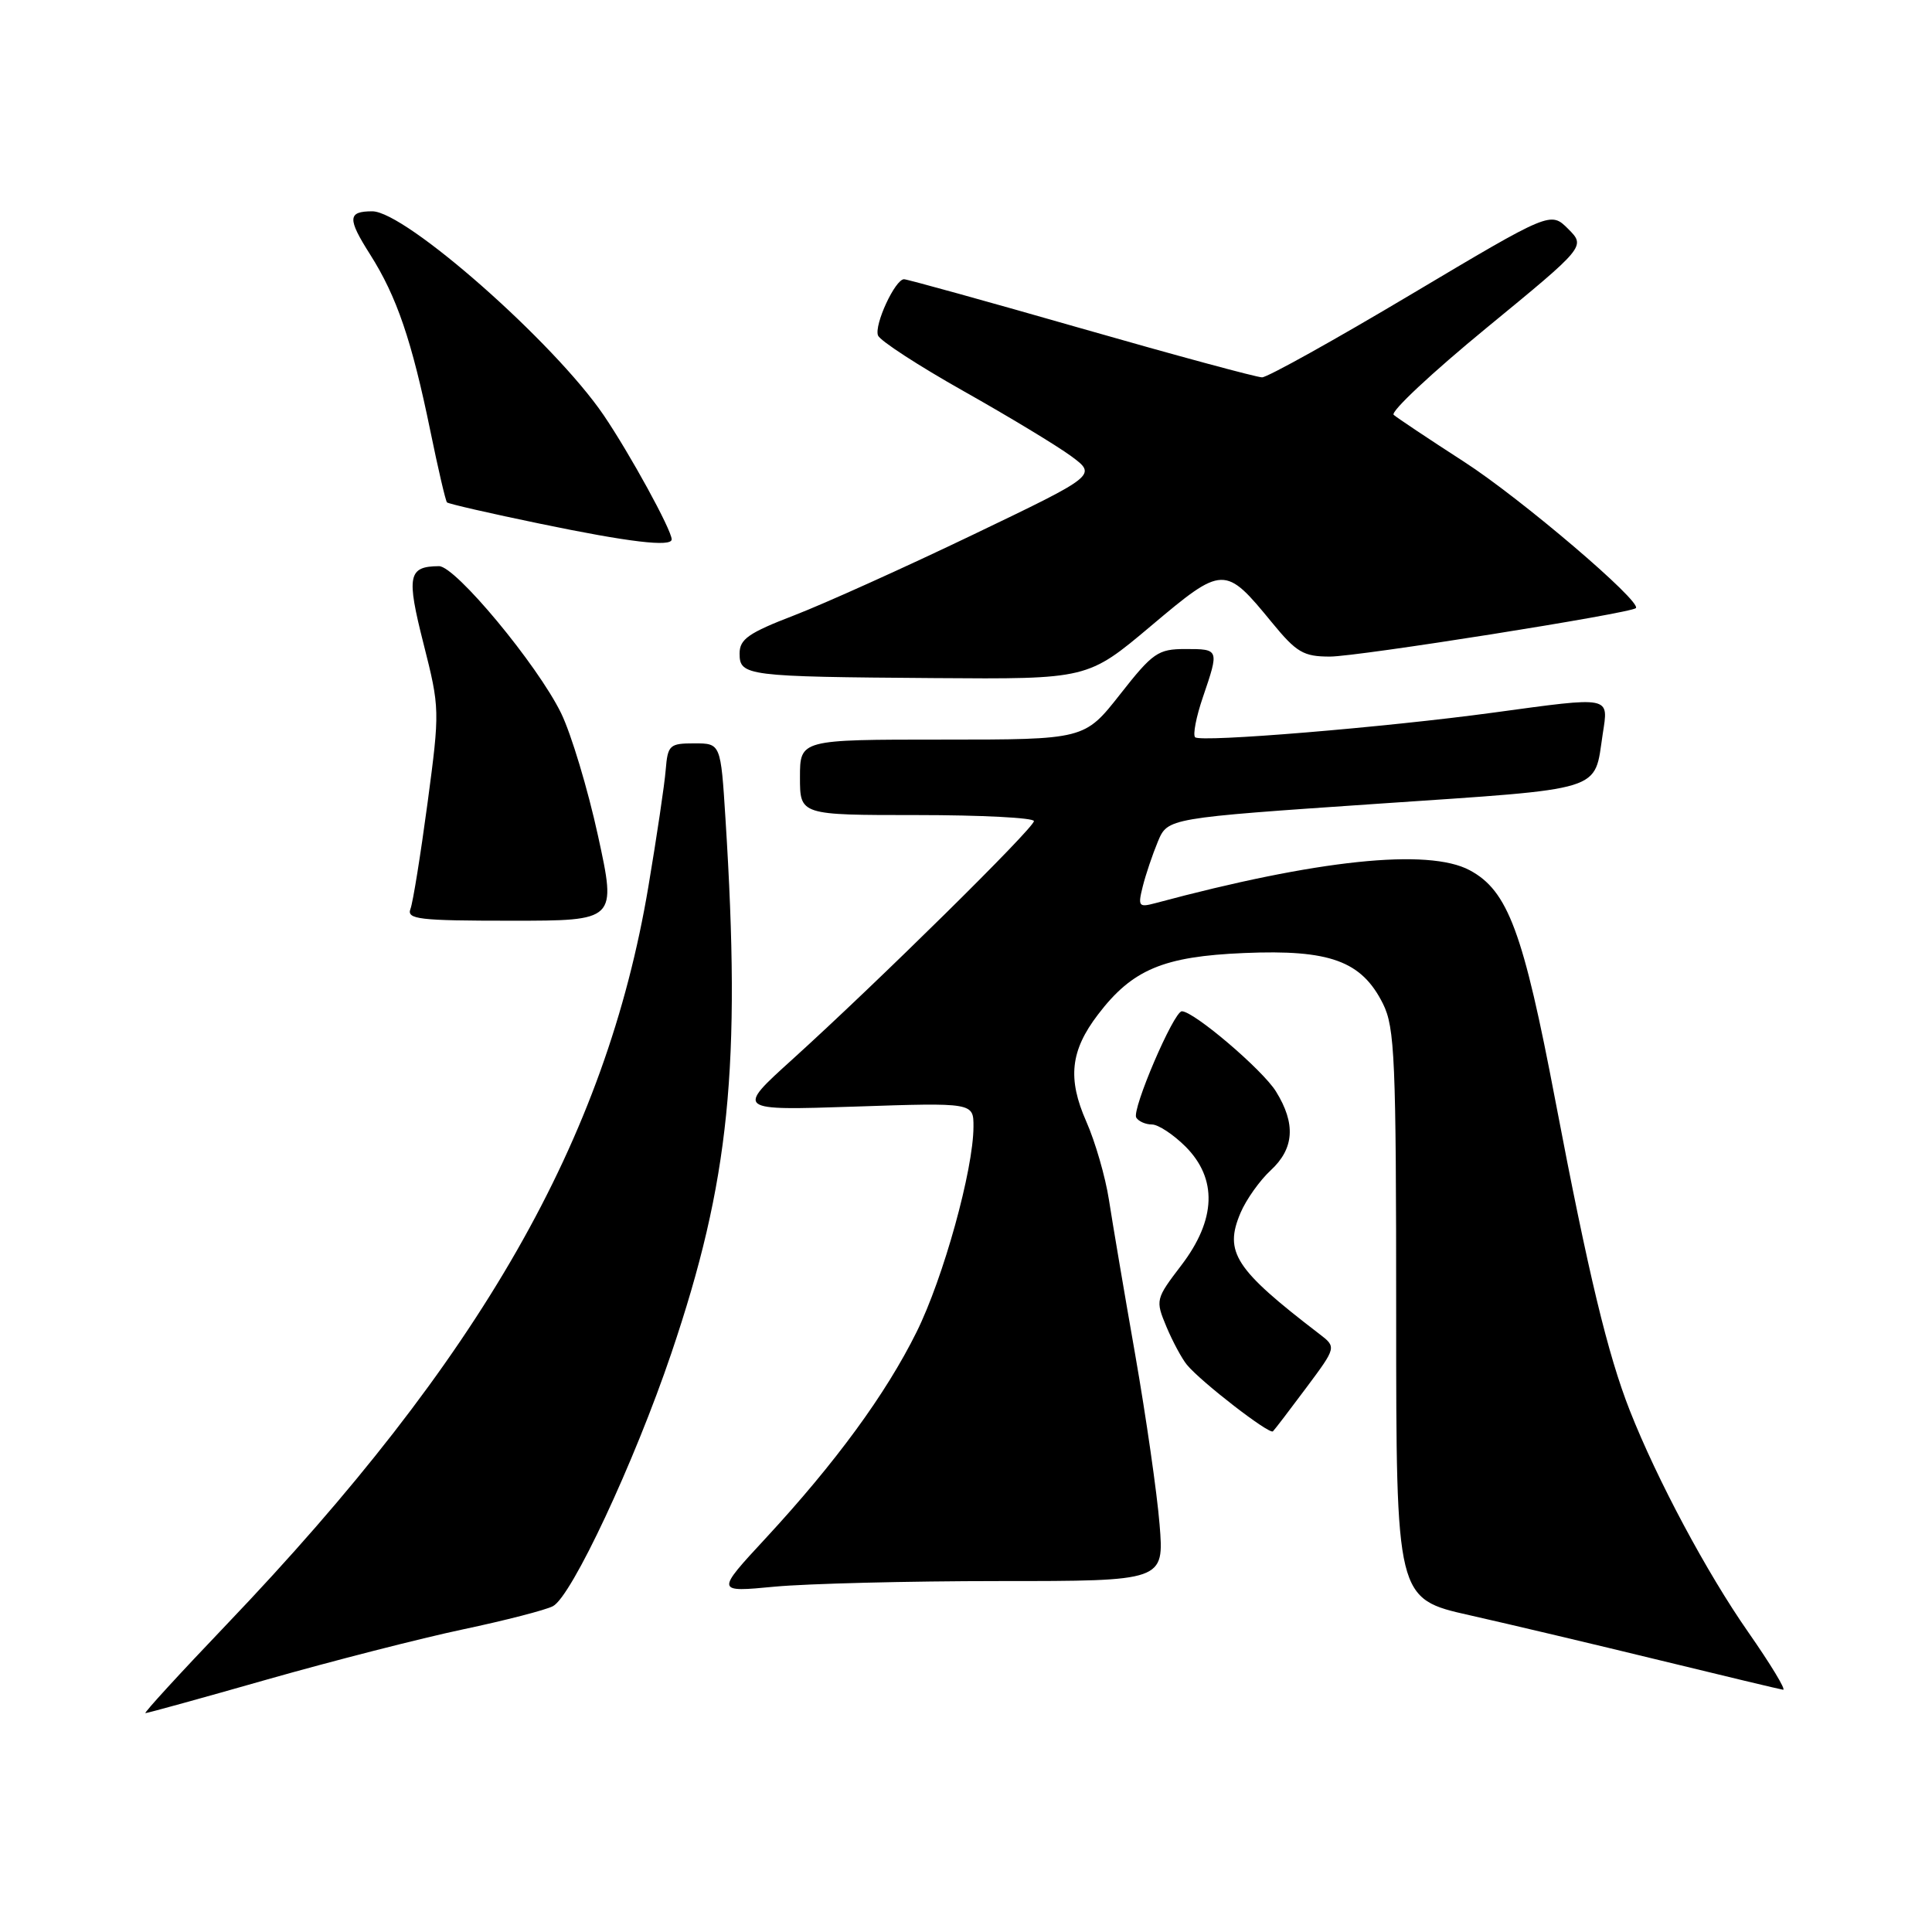 <?xml version="1.0" encoding="UTF-8" standalone="no"?>
<!DOCTYPE svg PUBLIC "-//W3C//DTD SVG 1.1//EN" "http://www.w3.org/Graphics/SVG/1.1/DTD/svg11.dtd" >
<svg xmlns="http://www.w3.org/2000/svg" xmlns:xlink="http://www.w3.org/1999/xlink" version="1.1" viewBox="0 0 256 256">
 <g >
 <path fill="currentColor"
d=" M 35.47 222.52 C 44.13 220.06 55.77 217.08 61.35 215.90 C 66.93 214.72 72.29 213.34 73.26 212.83 C 75.74 211.55 84.06 193.77 88.96 179.30 C 96.67 156.52 98.21 141.36 96.13 108.50 C 95.50 98.50 95.50 98.50 92.00 98.50 C 88.72 98.50 88.48 98.72 88.21 102.00 C 88.06 103.92 87.02 110.90 85.91 117.50 C 80.28 150.99 63.68 180.02 30.03 215.25 C 23.86 221.71 19.01 227.00 19.27 227.00 C 19.52 227.00 26.82 224.99 35.47 222.52 Z  M 231.64 216.25 C 226.16 208.40 219.57 196.07 215.96 186.91 C 213.03 179.46 210.48 168.87 206.10 145.88 C 201.83 123.45 199.81 118.02 194.74 115.31 C 189.25 112.37 174.54 113.91 153.10 119.67 C 150.88 120.26 150.76 120.10 151.42 117.46 C 151.81 115.89 152.72 113.21 153.43 111.50 C 154.73 108.40 154.73 108.40 182.43 106.51 C 213.02 104.43 211.19 105.00 212.37 97.25 C 213.15 92.19 213.63 92.28 197.92 94.42 C 183.51 96.38 159.07 98.40 158.36 97.69 C 158.04 97.37 158.50 94.98 159.39 92.38 C 161.56 86.01 161.56 86.00 157.07 86.00 C 153.45 86.00 152.75 86.48 148.42 92.00 C 143.70 98.00 143.70 98.00 124.85 98.00 C 106.00 98.00 106.00 98.00 106.00 103.00 C 106.00 108.00 106.00 108.00 121.50 108.00 C 130.03 108.00 137.00 108.36 137.00 108.80 C 137.00 109.72 116.23 130.20 105.00 140.37 C 97.50 147.15 97.50 147.15 113.25 146.63 C 129.00 146.10 129.00 146.10 128.99 149.30 C 128.98 154.99 125.01 169.32 121.45 176.50 C 117.38 184.72 110.72 193.81 101.47 203.81 C 94.82 210.99 94.82 210.99 102.66 210.24 C 106.97 209.84 120.35 209.50 132.38 209.50 C 154.26 209.50 154.26 209.50 153.65 202.00 C 153.32 197.88 151.86 187.75 150.42 179.50 C 148.97 171.25 147.41 162.02 146.94 158.98 C 146.47 155.94 145.12 151.28 143.94 148.61 C 141.43 142.92 141.83 139.22 145.49 134.43 C 150.04 128.46 154.14 126.73 164.87 126.28 C 176.21 125.80 180.42 127.33 183.25 133.00 C 184.82 136.15 185.00 140.31 185.00 174.17 C 185.00 211.84 185.00 211.84 194.75 214.03 C 200.11 215.24 211.47 217.93 220.00 220.01 C 228.53 222.09 235.85 223.84 236.27 223.90 C 236.70 223.95 234.61 220.51 231.64 216.25 Z  M 173.09 183.88 C 177.10 178.50 177.10 178.50 174.80 176.74 C 163.63 168.18 162.16 165.92 164.38 160.70 C 165.13 158.94 166.93 156.41 168.37 155.08 C 171.50 152.19 171.72 148.89 169.07 144.62 C 167.29 141.75 158.19 134.00 156.60 134.00 C 155.53 134.00 149.93 147.08 150.56 148.09 C 150.87 148.59 151.80 149.00 152.64 149.00 C 153.47 149.00 155.47 150.32 157.08 151.92 C 161.34 156.19 161.15 161.61 156.53 167.66 C 153.12 172.13 153.09 172.27 154.55 175.78 C 155.37 177.74 156.60 180.02 157.27 180.84 C 159.14 183.11 168.21 190.12 168.67 189.66 C 168.90 189.44 170.89 186.83 173.09 183.88 Z  M 79.24 110.75 C 77.89 104.56 75.69 97.25 74.35 94.50 C 71.22 88.09 60.35 75.00 58.17 75.02 C 54.08 75.05 53.83 76.27 56.12 85.30 C 58.28 93.84 58.29 94.11 56.65 106.41 C 55.73 113.26 54.72 119.57 54.39 120.43 C 53.86 121.81 55.49 122.00 67.74 122.00 C 81.69 122.00 81.69 122.00 79.24 110.75 Z  M 152.51 82.94 C 162.08 74.88 162.30 74.87 168.55 82.50 C 171.80 86.46 172.72 87.00 176.22 87.00 C 179.93 87.00 216.06 81.27 216.76 80.58 C 217.59 79.74 201.54 66.06 194.00 61.19 C 189.32 58.17 185.13 55.37 184.67 54.97 C 184.21 54.56 189.75 49.38 196.97 43.45 C 210.11 32.66 210.11 32.66 207.79 30.33 C 205.46 28.01 205.46 28.01 186.99 39.00 C 176.84 45.05 167.94 50.00 167.23 50.00 C 166.52 50.00 155.72 47.08 143.23 43.50 C 130.75 39.92 120.20 37.00 119.79 37.00 C 118.61 37.00 115.81 43.05 116.34 44.45 C 116.61 45.15 121.71 48.46 127.67 51.82 C 133.62 55.17 140.04 59.05 141.93 60.44 C 145.35 62.97 145.35 62.97 128.93 70.85 C 119.89 75.19 109.24 79.99 105.25 81.53 C 99.19 83.86 98.00 84.69 98.00 86.59 C 98.00 89.56 98.84 89.67 123.81 89.85 C 144.12 90.00 144.12 90.00 152.51 82.94 Z  M 89.00 71.47 C 89.00 70.23 83.44 60.09 79.98 55.00 C 73.40 45.34 53.71 28.00 49.33 28.00 C 46.06 28.00 46.01 28.95 49.05 33.73 C 52.58 39.30 54.57 45.15 57.02 57.09 C 58.05 62.11 59.04 66.38 59.23 66.57 C 59.42 66.76 64.96 68.03 71.54 69.39 C 83.34 71.84 89.00 72.51 89.00 71.47 Z "/>
</g>
</svg>